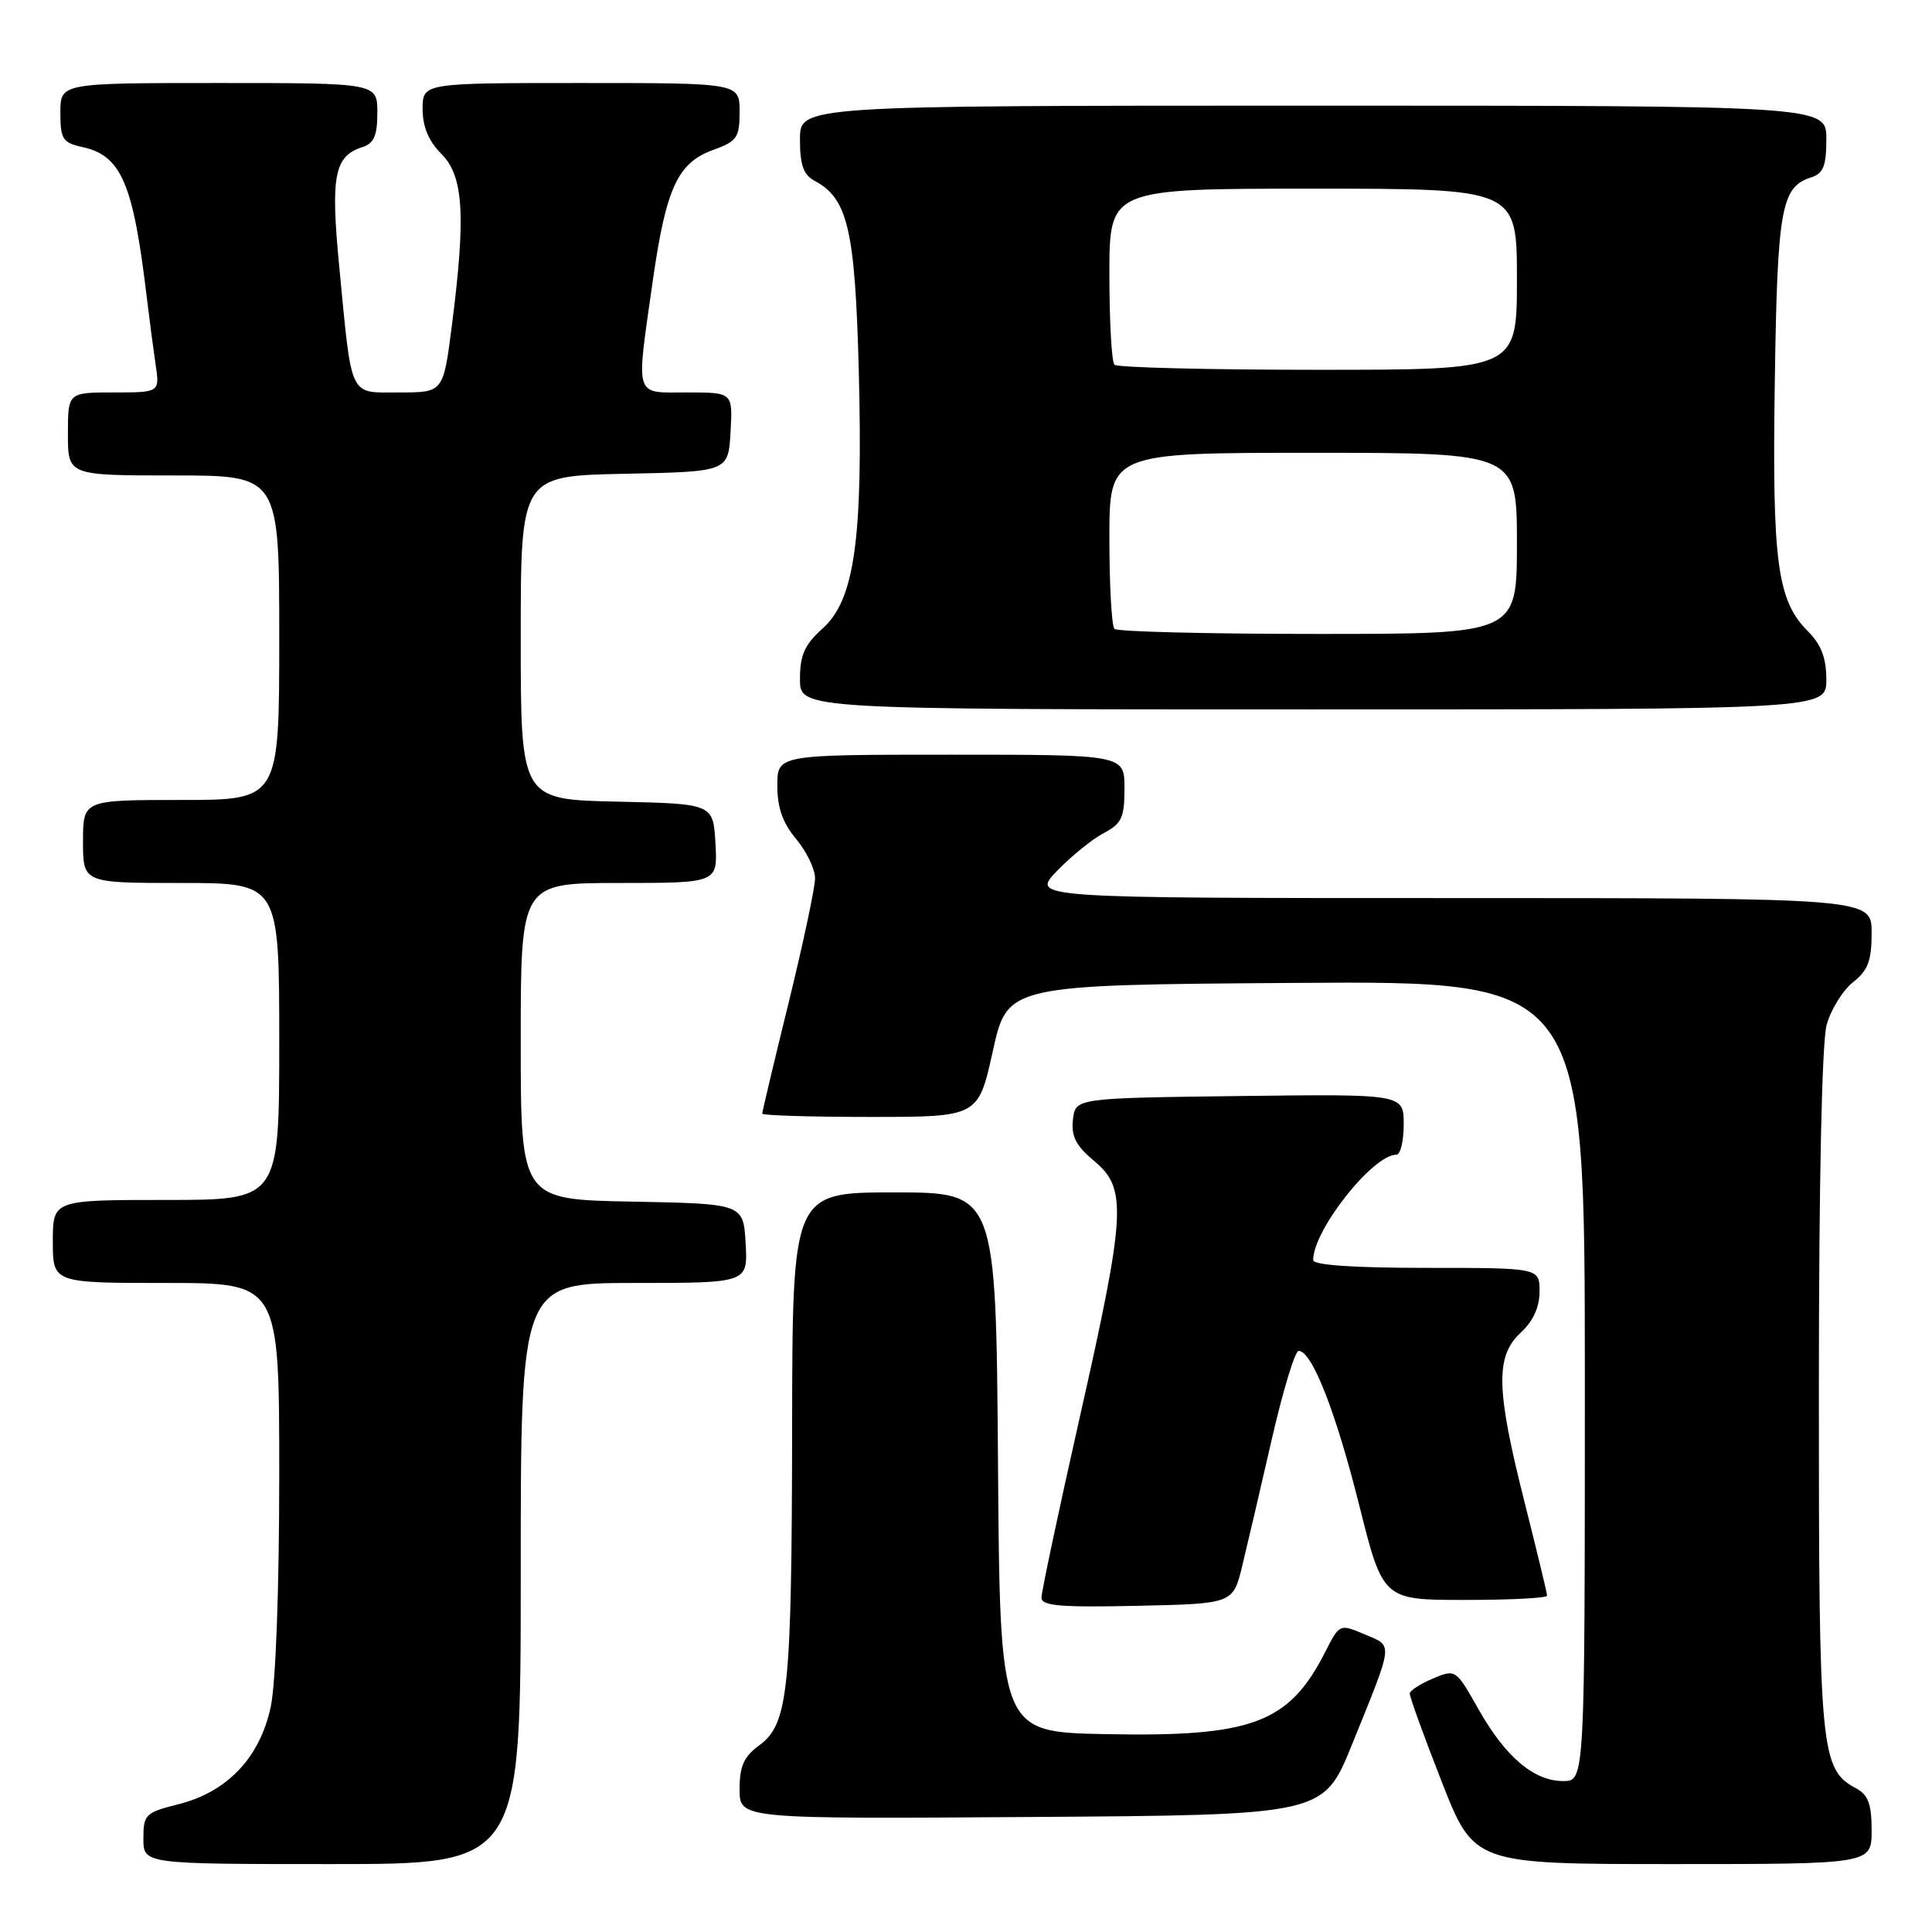 <?xml version="1.0" encoding="UTF-8" standalone="no"?>
<!DOCTYPE svg PUBLIC "-//W3C//DTD SVG 1.1//EN" "http://www.w3.org/Graphics/SVG/1.1/DTD/svg11.dtd" >
<svg xmlns="http://www.w3.org/2000/svg" xmlns:xlink="http://www.w3.org/1999/xlink" version="1.1" viewBox="0 0 256 256">
 <g >
 <path fill="currentColor"
d=" M 69.00 208.50 C 69.00 170.00 69.00 170.00 84.05 170.00 C 99.10 170.00 99.10 170.00 98.80 164.75 C 98.50 159.50 98.50 159.50 83.75 159.22 C 69.00 158.95 69.00 158.95 69.00 137.97 C 69.00 117.00 69.00 117.00 82.05 117.00 C 95.10 117.00 95.10 117.00 94.80 111.75 C 94.50 106.50 94.50 106.50 81.75 106.22 C 69.00 105.94 69.00 105.94 69.00 84.50 C 69.00 63.06 69.00 63.06 82.75 62.78 C 96.50 62.50 96.50 62.50 96.80 57.25 C 97.10 52.00 97.10 52.00 91.05 52.00 C 83.95 52.00 84.26 52.98 86.49 37.25 C 88.25 24.92 89.79 21.57 94.49 19.87 C 97.66 18.72 98.00 18.24 98.00 14.80 C 98.00 11.00 98.00 11.00 77.00 11.00 C 56.00 11.00 56.00 11.00 56.00 14.45 C 56.00 16.81 56.80 18.71 58.50 20.41 C 61.43 23.34 61.74 28.58 59.87 43.18 C 58.74 52.00 58.74 52.00 52.95 52.00 C 46.16 52.00 46.66 53.04 44.95 35.31 C 43.79 23.31 44.30 20.68 48.00 19.50 C 49.55 19.01 50.00 17.99 50.00 14.93 C 50.00 11.00 50.00 11.00 29.00 11.00 C 8.00 11.00 8.00 11.00 8.00 14.92 C 8.00 18.43 8.30 18.91 10.90 19.48 C 16.09 20.62 17.65 24.26 19.46 39.50 C 19.79 42.25 20.31 46.19 20.61 48.25 C 21.18 52.00 21.18 52.00 15.09 52.00 C 9.00 52.00 9.00 52.00 9.00 57.50 C 9.00 63.00 9.00 63.00 23.00 63.00 C 37.00 63.00 37.00 63.00 37.00 84.50 C 37.00 106.00 37.00 106.00 24.00 106.00 C 11.00 106.00 11.00 106.00 11.00 111.50 C 11.00 117.00 11.00 117.00 24.00 117.00 C 37.00 117.00 37.00 117.00 37.00 138.00 C 37.00 159.00 37.00 159.00 22.00 159.00 C 7.00 159.00 7.00 159.00 7.00 164.50 C 7.00 170.00 7.00 170.00 22.00 170.00 C 37.00 170.00 37.00 170.00 37.00 195.45 C 37.00 210.63 36.54 223.03 35.87 226.18 C 34.43 232.90 30.12 237.44 23.65 239.07 C 19.26 240.17 19.00 240.43 19.00 243.62 C 19.00 247.00 19.00 247.00 44.00 247.00 C 69.00 247.00 69.00 247.00 69.00 208.50 Z  M 248.00 242.54 C 248.00 239.03 247.55 237.83 245.92 236.95 C 241.22 234.44 241.00 232.06 241.01 184.28 C 241.01 156.67 241.41 138.08 242.04 135.80 C 242.61 133.76 244.18 131.22 245.53 130.15 C 247.52 128.59 248.00 127.31 248.00 123.61 C 248.00 119.00 248.00 119.00 192.30 119.00 C 136.61 119.00 136.61 119.00 140.05 115.41 C 141.95 113.44 144.74 111.18 146.25 110.39 C 148.63 109.14 149.00 108.34 149.00 104.47 C 149.00 100.00 149.00 100.00 126.00 100.00 C 103.00 100.00 103.00 100.00 103.00 104.11 C 103.00 107.03 103.72 109.07 105.50 111.18 C 106.87 112.82 108.00 115.16 108.00 116.38 C 108.00 117.60 106.42 125.02 104.50 132.86 C 102.57 140.70 101.00 147.31 101.00 147.56 C 101.00 147.80 107.44 148.00 115.31 148.00 C 129.63 148.00 129.63 148.00 131.56 139.25 C 133.50 130.50 133.50 130.50 171.75 130.24 C 210.00 129.98 210.00 129.98 210.00 182.99 C 210.00 236.00 210.00 236.00 207.13 236.00 C 203.24 236.00 199.47 232.80 195.89 226.45 C 192.91 221.17 192.87 221.15 189.88 222.41 C 188.22 223.11 186.83 224.00 186.80 224.39 C 186.76 224.78 188.66 230.03 191.02 236.05 C 195.31 247.00 195.31 247.00 221.66 247.00 C 248.00 247.00 248.00 247.00 248.00 242.54 Z  M 179.13 231.20 C 184.73 217.38 184.64 218.17 180.82 216.56 C 177.51 215.16 177.50 215.16 175.63 218.83 C 170.80 228.36 165.95 230.17 146.40 229.78 C 132.50 229.50 132.50 229.50 132.24 193.75 C 131.97 158.00 131.97 158.00 118.49 158.00 C 105.00 158.00 105.00 158.00 104.96 189.25 C 104.91 224.10 104.45 228.46 100.60 231.27 C 98.56 232.76 98.00 234.02 98.00 237.10 C 98.00 241.02 98.00 241.02 136.68 240.76 C 175.36 240.50 175.36 240.50 179.13 231.20 Z  M 164.60 207.50 C 165.27 204.75 167.03 197.21 168.51 190.75 C 169.99 184.29 171.59 179.00 172.08 179.00 C 173.84 179.00 177.00 187.06 180.09 199.40 C 183.25 212.00 183.25 212.00 194.12 212.00 C 200.11 212.00 205.00 211.75 205.00 211.44 C 205.00 211.13 203.65 205.54 202.00 199.00 C 198.23 184.07 198.13 179.71 201.50 176.59 C 203.14 175.07 204.00 173.20 204.00 171.14 C 204.00 168.00 204.00 168.00 189.00 168.00 C 179.36 168.00 174.00 167.63 174.00 166.97 C 174.00 163.00 181.90 153.00 185.03 153.00 C 185.57 153.00 186.00 151.19 186.00 148.98 C 186.00 144.96 186.00 144.96 164.25 145.23 C 142.50 145.50 142.50 145.50 142.17 148.36 C 141.92 150.57 142.56 151.82 145.01 153.86 C 149.37 157.51 149.19 160.68 143.05 187.91 C 140.27 200.24 138.00 210.94 138.00 211.69 C 138.00 212.79 140.49 213.00 150.69 212.78 C 163.38 212.50 163.38 212.50 164.60 207.50 Z  M 242.00 90.05 C 242.00 87.19 241.32 85.41 239.57 83.66 C 235.48 79.57 234.81 74.56 235.17 50.59 C 235.51 27.54 236.01 24.77 240.00 23.50 C 241.60 22.99 242.00 21.99 242.00 18.43 C 242.00 14.00 242.00 14.00 174.00 14.00 C 106.00 14.00 106.00 14.00 106.00 18.46 C 106.00 21.90 106.46 23.18 107.99 23.99 C 112.34 26.32 113.30 30.47 113.79 49.00 C 114.37 71.35 113.25 79.44 109.04 83.24 C 106.61 85.42 106.00 86.78 106.00 89.99 C 106.00 94.00 106.00 94.00 174.00 94.00 C 242.00 94.00 242.00 94.00 242.00 90.05 Z  M 147.67 83.33 C 147.30 82.97 147.00 77.57 147.00 71.33 C 147.00 60.00 147.00 60.00 174.00 60.00 C 201.00 60.00 201.00 60.00 201.00 72.00 C 201.00 84.00 201.00 84.00 174.67 84.00 C 160.18 84.00 148.03 83.70 147.67 83.33 Z  M 147.67 48.33 C 147.30 47.97 147.00 42.57 147.00 36.33 C 147.00 25.00 147.00 25.00 174.00 25.00 C 201.00 25.00 201.00 25.00 201.00 37.00 C 201.00 49.00 201.00 49.00 174.67 49.00 C 160.18 49.00 148.03 48.70 147.67 48.33 Z "/>
</g>
</svg>